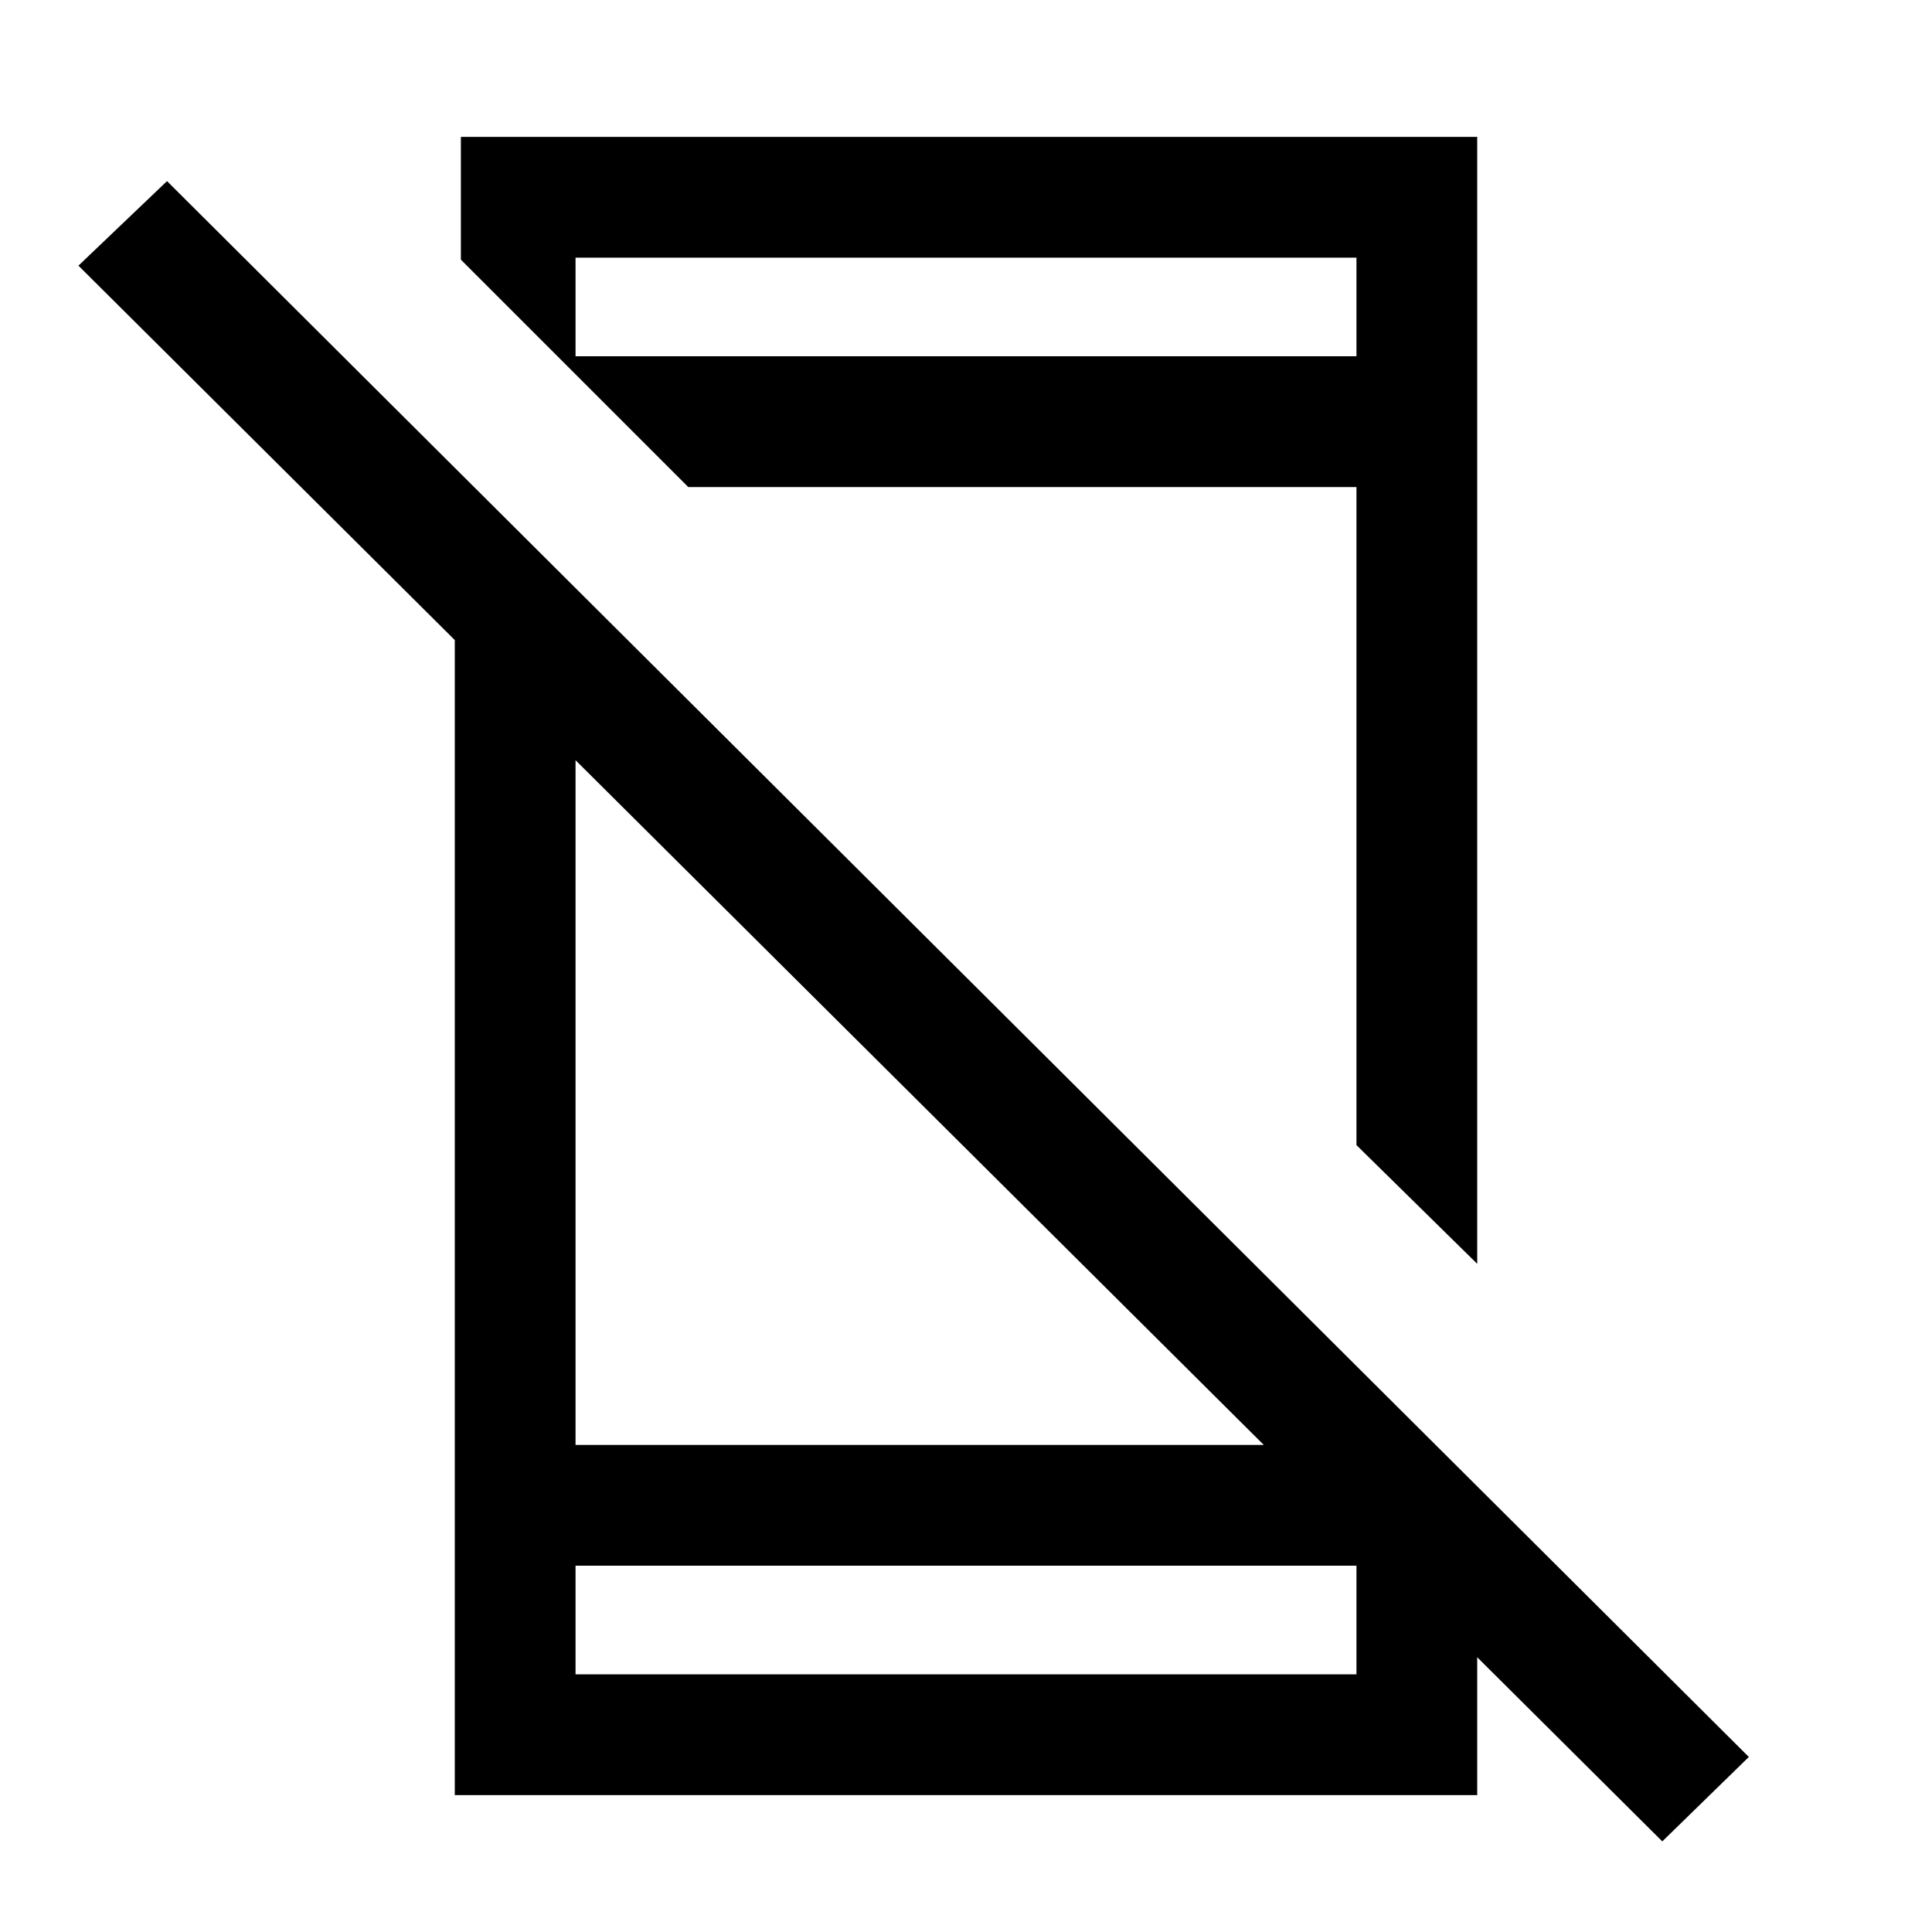 <svg xmlns="http://www.w3.org/2000/svg" height="20" width="20"><path d="M17.208 19.062 0.812 2.75 1.729 1.875 18.104 18.188ZM4.708 5.708 5.958 6.979V14.958H13.854L15.292 16.646V18.583H4.708ZM5.958 16.208V17.333H14.042V16.208ZM15.292 1.417V13.083L14.042 11.854V5.042H7.125L4.771 2.688V2.583V1.417ZM5.958 3.688H14.042V2.667H5.958ZM5.958 16.208V17.333V16.208ZM5.958 3.688V2.667Z"/></svg>